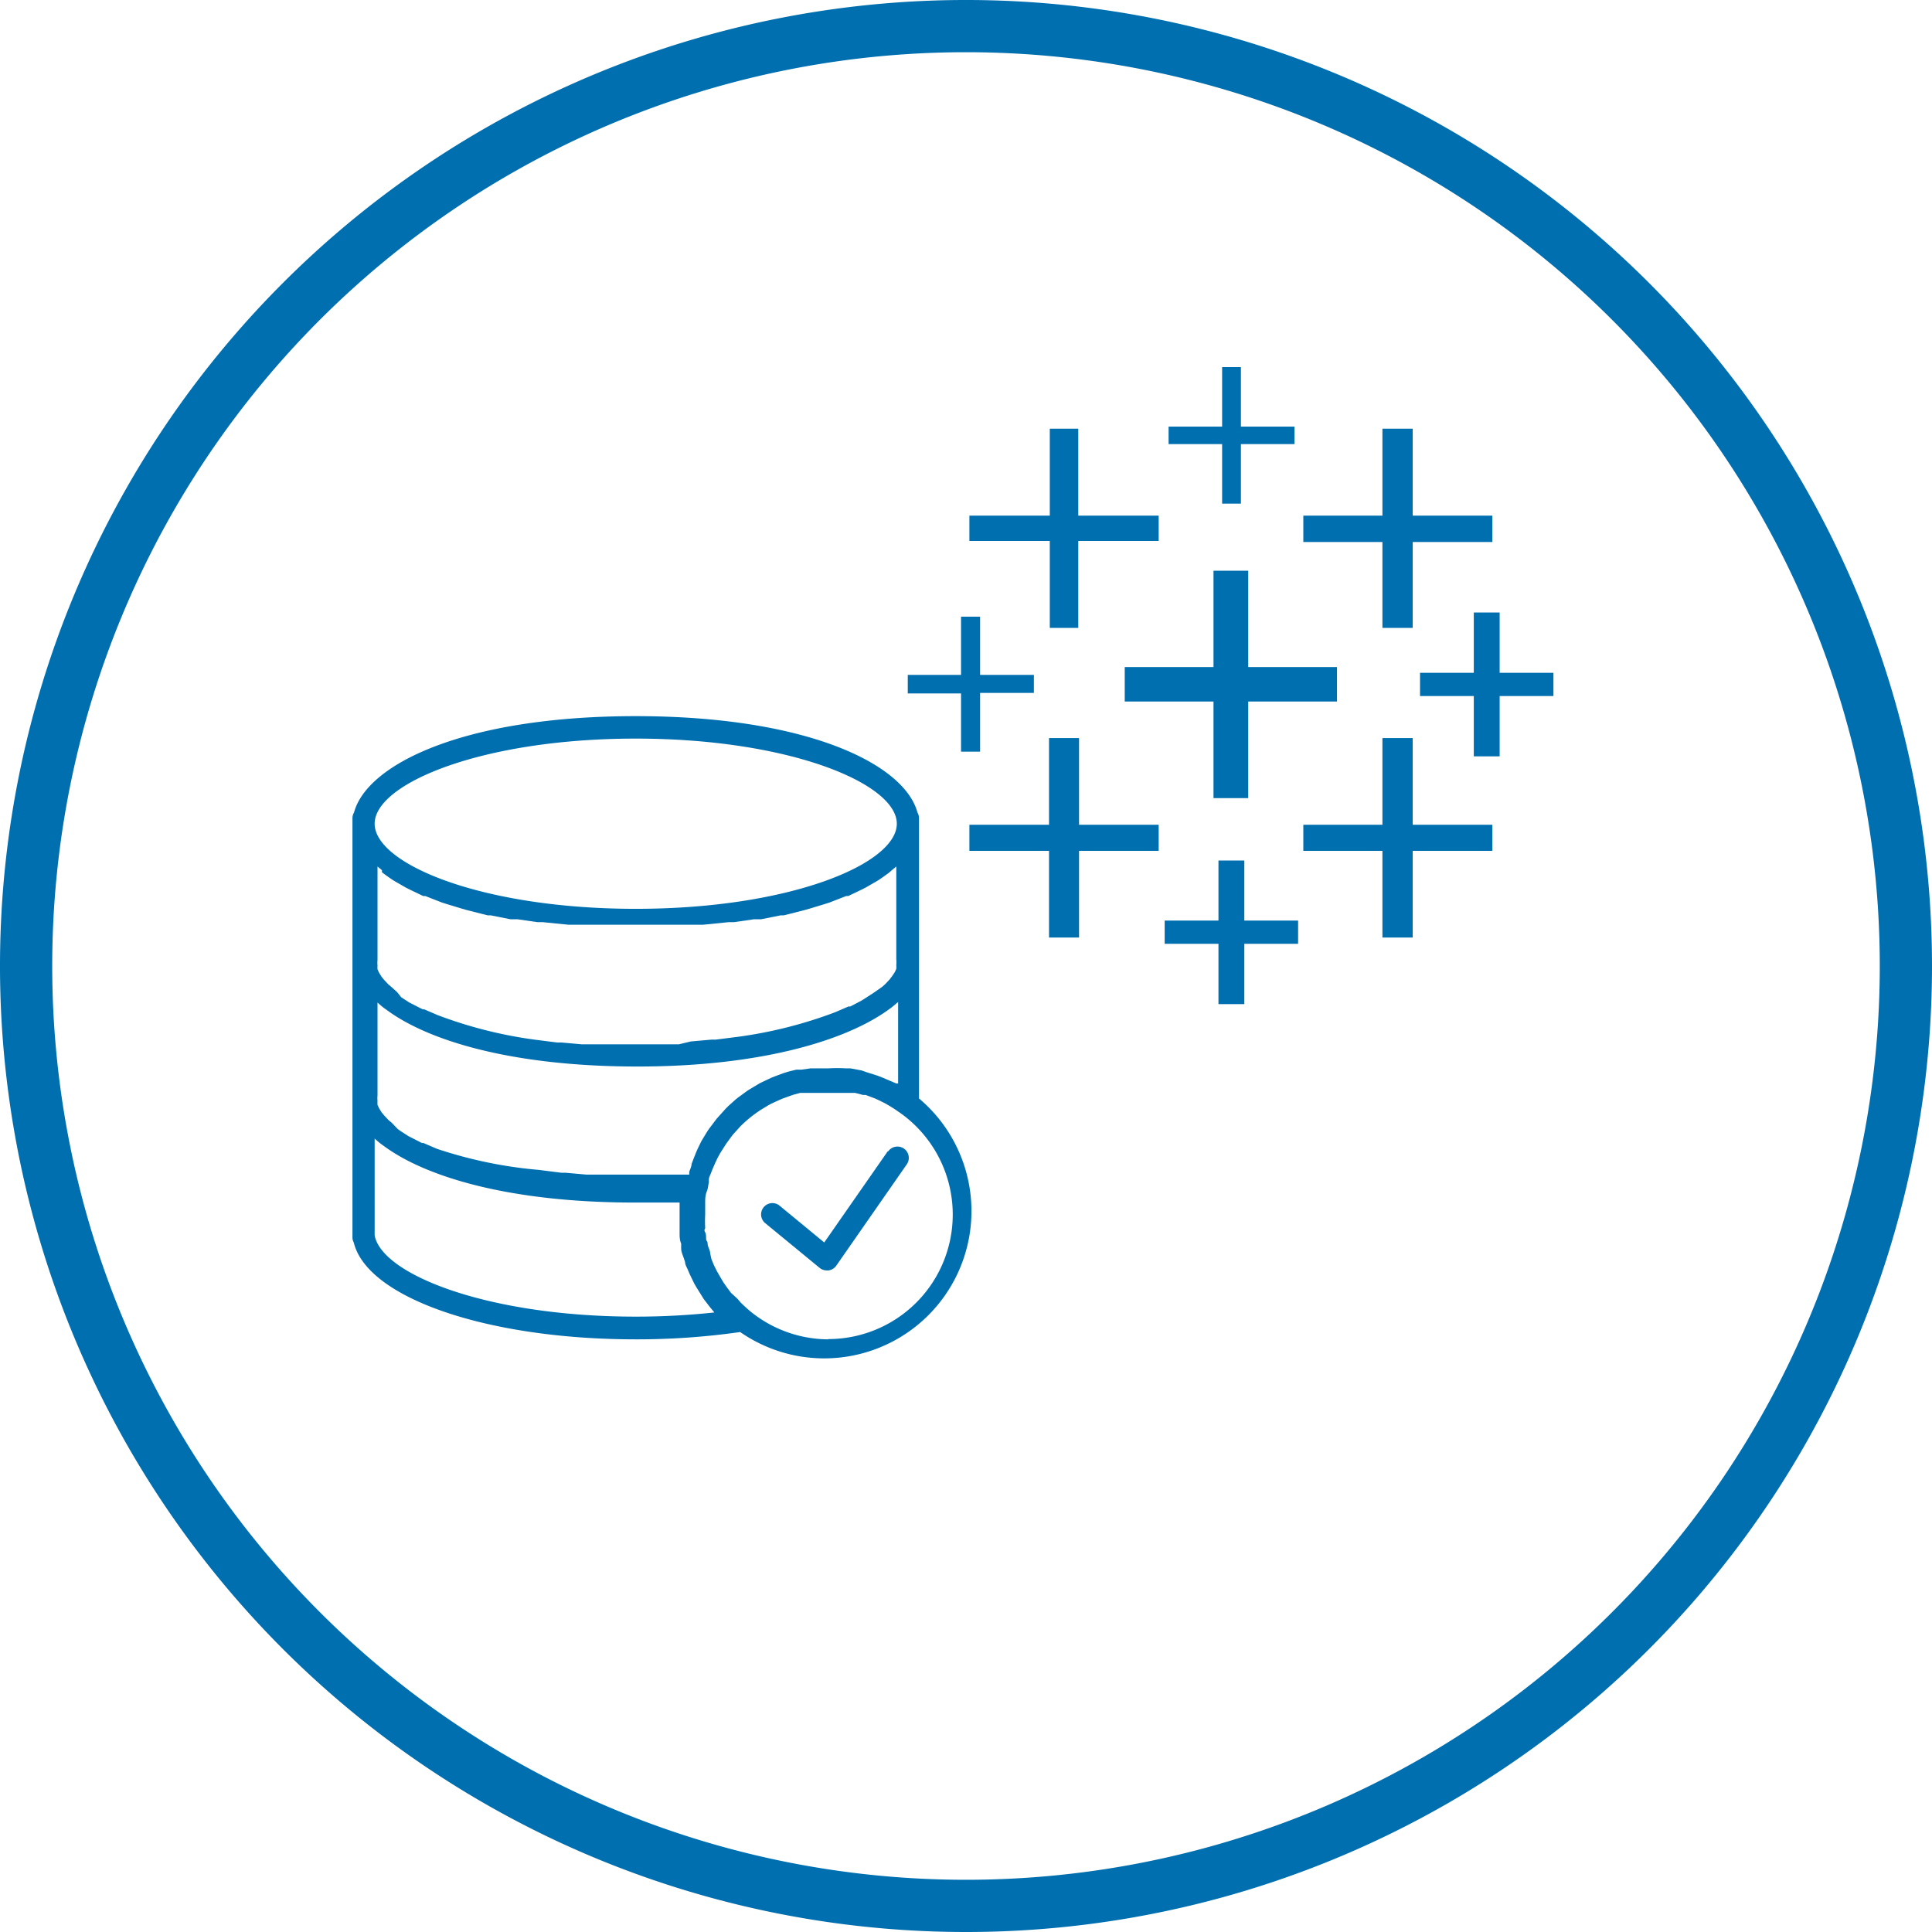 <svg id="Layer_1" data-name="Layer 1" xmlns="http://www.w3.org/2000/svg" viewBox="0 0 74 74"><defs><style>.cls-1{fill:#006faf;}</style></defs><title>tableau-server</title><path class="cls-1" d="M37,74A37,37,0,1,1,74,37,37,37,0,0,1,37,74ZM37,2A35,35,0,1,0,72,37,35,35,0,0,0,37,2Z"/><polygon class="cls-1" points="47.81 30.57 47.81 26.87 51.21 26.87 51.21 25.55 47.81 25.55 47.81 21.86 46.48 21.86 46.48 25.55 43.08 25.55 43.08 26.87 46.48 26.87 46.48 30.57 47.81 30.57"/><polygon class="cls-1" points="41.33 28.27 40.18 28.27 40.18 31.59 37.13 31.59 37.13 32.59 40.18 32.59 40.18 35.91 41.33 35.91 41.33 32.59 44.38 32.59 44.38 31.59 41.33 31.59 41.33 28.27"/><polygon class="cls-1" points="52.95 24.05 54.11 24.05 54.11 20.76 57.16 20.76 57.16 19.75 54.11 19.75 54.11 16.42 52.95 16.42 52.95 19.75 49.92 19.75 49.92 20.76 52.95 20.76 52.95 24.05"/><polygon class="cls-1" points="47.66 32.96 46.67 32.96 46.67 35.26 44.61 35.26 44.61 36.15 46.67 36.15 46.67 38.46 47.66 38.46 47.66 36.15 49.72 36.15 49.72 35.26 47.66 35.26 47.66 32.96"/><polygon class="cls-1" points="40.21 24.05 41.3 24.05 41.3 20.72 44.38 20.72 44.38 19.75 41.3 19.75 41.3 16.42 40.21 16.42 40.21 19.75 37.13 19.75 37.13 20.72 40.21 20.72 40.21 24.05"/><polygon class="cls-1" points="57.44 25.77 57.44 23.46 56.45 23.46 56.45 25.77 54.39 25.77 54.39 26.66 56.45 26.66 56.45 28.97 57.44 28.97 57.44 26.66 59.5 26.66 59.5 25.77 57.44 25.77"/><polygon class="cls-1" points="54.11 28.27 52.95 28.27 52.95 31.59 49.92 31.59 49.92 32.59 52.95 32.59 52.95 35.91 54.11 35.91 54.11 32.59 57.16 32.59 57.16 31.59 54.11 31.59 54.11 28.27"/><polygon class="cls-1" points="46.81 19.29 47.53 19.29 47.53 17.01 49.58 17.01 49.58 16.34 47.53 16.34 47.53 14.06 46.81 14.06 46.81 16.34 44.76 16.34 44.76 17.01 46.81 17.01 46.81 19.29"/><polygon class="cls-1" points="37.54 28.79 37.54 26.54 39.6 26.54 39.6 25.85 37.54 25.85 37.54 23.62 36.81 23.62 36.81 25.85 34.77 25.85 34.77 26.56 36.81 26.56 36.81 28.79 37.54 28.79"/><path class="cls-1" d="M34,44.1l-2.43,3.49-1.71-1.41a.43.43,0,1,0-.55.67l2.08,1.71a.43.43,0,0,0,.28.1h.06a.43.43,0,0,0,.3-.18l2.7-3.88a.43.43,0,0,0-.71-.5Z"/><path class="cls-1" d="M35.2,42.08V31.33a.43.43,0,0,0-.06-.21c-.5-1.86-4.24-3.69-10.79-3.69s-10.29,1.83-10.79,3.69a.43.43,0,0,0-.06.21V47.39a.4.4,0,0,0,.05.2c.51,2.12,5.1,3.71,10.8,3.71a28,28,0,0,0,4-.28,5.64,5.64,0,0,0,6.87-8.93Zm-1.41-.81-.18-.07-.41-.13L33,41l-.43-.08-.19,0a5.78,5.78,0,0,0-.63,0l-.53,0-.17,0-.35.05-.2,0-.32.08-.19.06-.32.12-.15.06-.42.2,0,0-.45.27,0,0-.37.27-.09.07-.3.27-.09.09-.27.3-.08.09-.25.33-.06.08c-.09.14-.18.29-.27.44l0,0c-.07.14-.14.28-.2.42l-.1.25-.08.21c0,.1-.06.2-.09.31l0,.1-.52,0-.35,0-1,0-1.06,0-.62,0-.39,0-.79-.07h-.16l-.87-.11h0A16.83,16.83,0,0,1,16.73,44h0l-.51-.22-.06,0-.41-.21-.1-.05-.31-.2-.11-.08L15,43l-.12-.1-.16-.17-.1-.12-.1-.16-.06-.13a1.08,1.08,0,0,1,0-.15,1,1,0,0,1,0-.21V38.4l0,0c.1.09.2.18.32.26,1.64,1.23,4.91,2.19,9.64,2.19s8-1,9.63-2.19c.13-.09.24-.19.35-.28h0v3.12l-.07,0ZM14.63,33.41c.13.1.27.2.42.3l.1.06.4.23.16.08.5.24.08,0,.64.25.19.06.56.17.21.06.79.2.12,0,.75.15.27,0,.76.11.2,0,1,.1.26,0,.84,0h.32l1.15,0,1.15,0h.32l.84,0,.26,0,1-.1.2,0,.76-.11.27,0,.75-.15.12,0,.79-.2.21-.06.56-.17.19-.06.64-.25.08,0,.5-.24.16-.08.4-.23.1-.06c.15-.1.29-.2.42-.3l.09-.08.17-.14v3.56a.94.94,0,0,1,0,.21,1.1,1.1,0,0,1,0,.15l-.06.13-.1.15-.1.13-.15.16-.12.11L33.5,38l-.12.08-.31.2-.1.06-.4.21-.07,0-.51.22h0a16.85,16.85,0,0,1-3.71.94h0l-.87.11h-.16l-.79.07L26,40l-.61,0-1.06,0L23.3,40l-.62,0-.39,0-.79-.07h-.16l-.87-.11h0a16.83,16.83,0,0,1-3.71-.94h0l-.51-.22-.06,0-.41-.21-.1-.05-.31-.2L15.21,38,15,37.81l-.12-.1-.16-.17-.1-.12-.1-.16-.06-.13a1.08,1.08,0,0,1,0-.15,1,1,0,0,1,0-.21V33.19l.17.14Zm9.72-5.12c5.88,0,10,1.72,10,3.26s-4.1,3.26-10,3.26-10-1.72-10-3.26S18.47,28.29,24.35,28.29Zm0,22.14c-5.66,0-9.72-1.61-10-3.11V43.61l0,0c.1.09.2.18.32.26,1.64,1.23,4.91,2.19,9.64,2.19l1,0h.31l.41,0c0,.16,0,.33,0,.49s0,.37,0,.55,0,.12,0,.17,0,.24.06.36l0,.19c0,.11.05.23.09.34l.06.18c0,.11.08.22.12.33l.07.16.16.33.08.14.2.32.08.13.23.3.1.12.08.1A27.91,27.91,0,0,1,24.35,50.43Zm7.38.87a4.76,4.76,0,0,1-3-1.08q-.19-.16-.36-.33l-.13-.15L28,49.52l-.15-.2-.14-.2-.13-.22-.12-.21-.11-.22-.1-.24L27.2,48c0-.09-.05-.18-.08-.27s0-.14-.05-.2,0-.22-.06-.33,0-.11,0-.17a4.8,4.8,0,0,1,0-.51c0-.15,0-.3,0-.44s0-.29.06-.44.05-.23.08-.35l0-.1c0-.1.06-.19.09-.28l.06-.15.1-.23.09-.19.1-.18.14-.22.09-.14.19-.26.07-.09.28-.31h0a4.85,4.85,0,0,1,.69-.57l.09-.06.28-.17.13-.07.26-.12.16-.07.25-.09.17-.06.26-.07.18,0,.29,0,.15,0,.46,0,.44,0,.14,0,.3,0,.14,0,.31.08.1,0,.37.14.17.08.2.1.19.11.16.1.19.13a4.77,4.77,0,0,1-2.73,8.69Z"/></svg>
